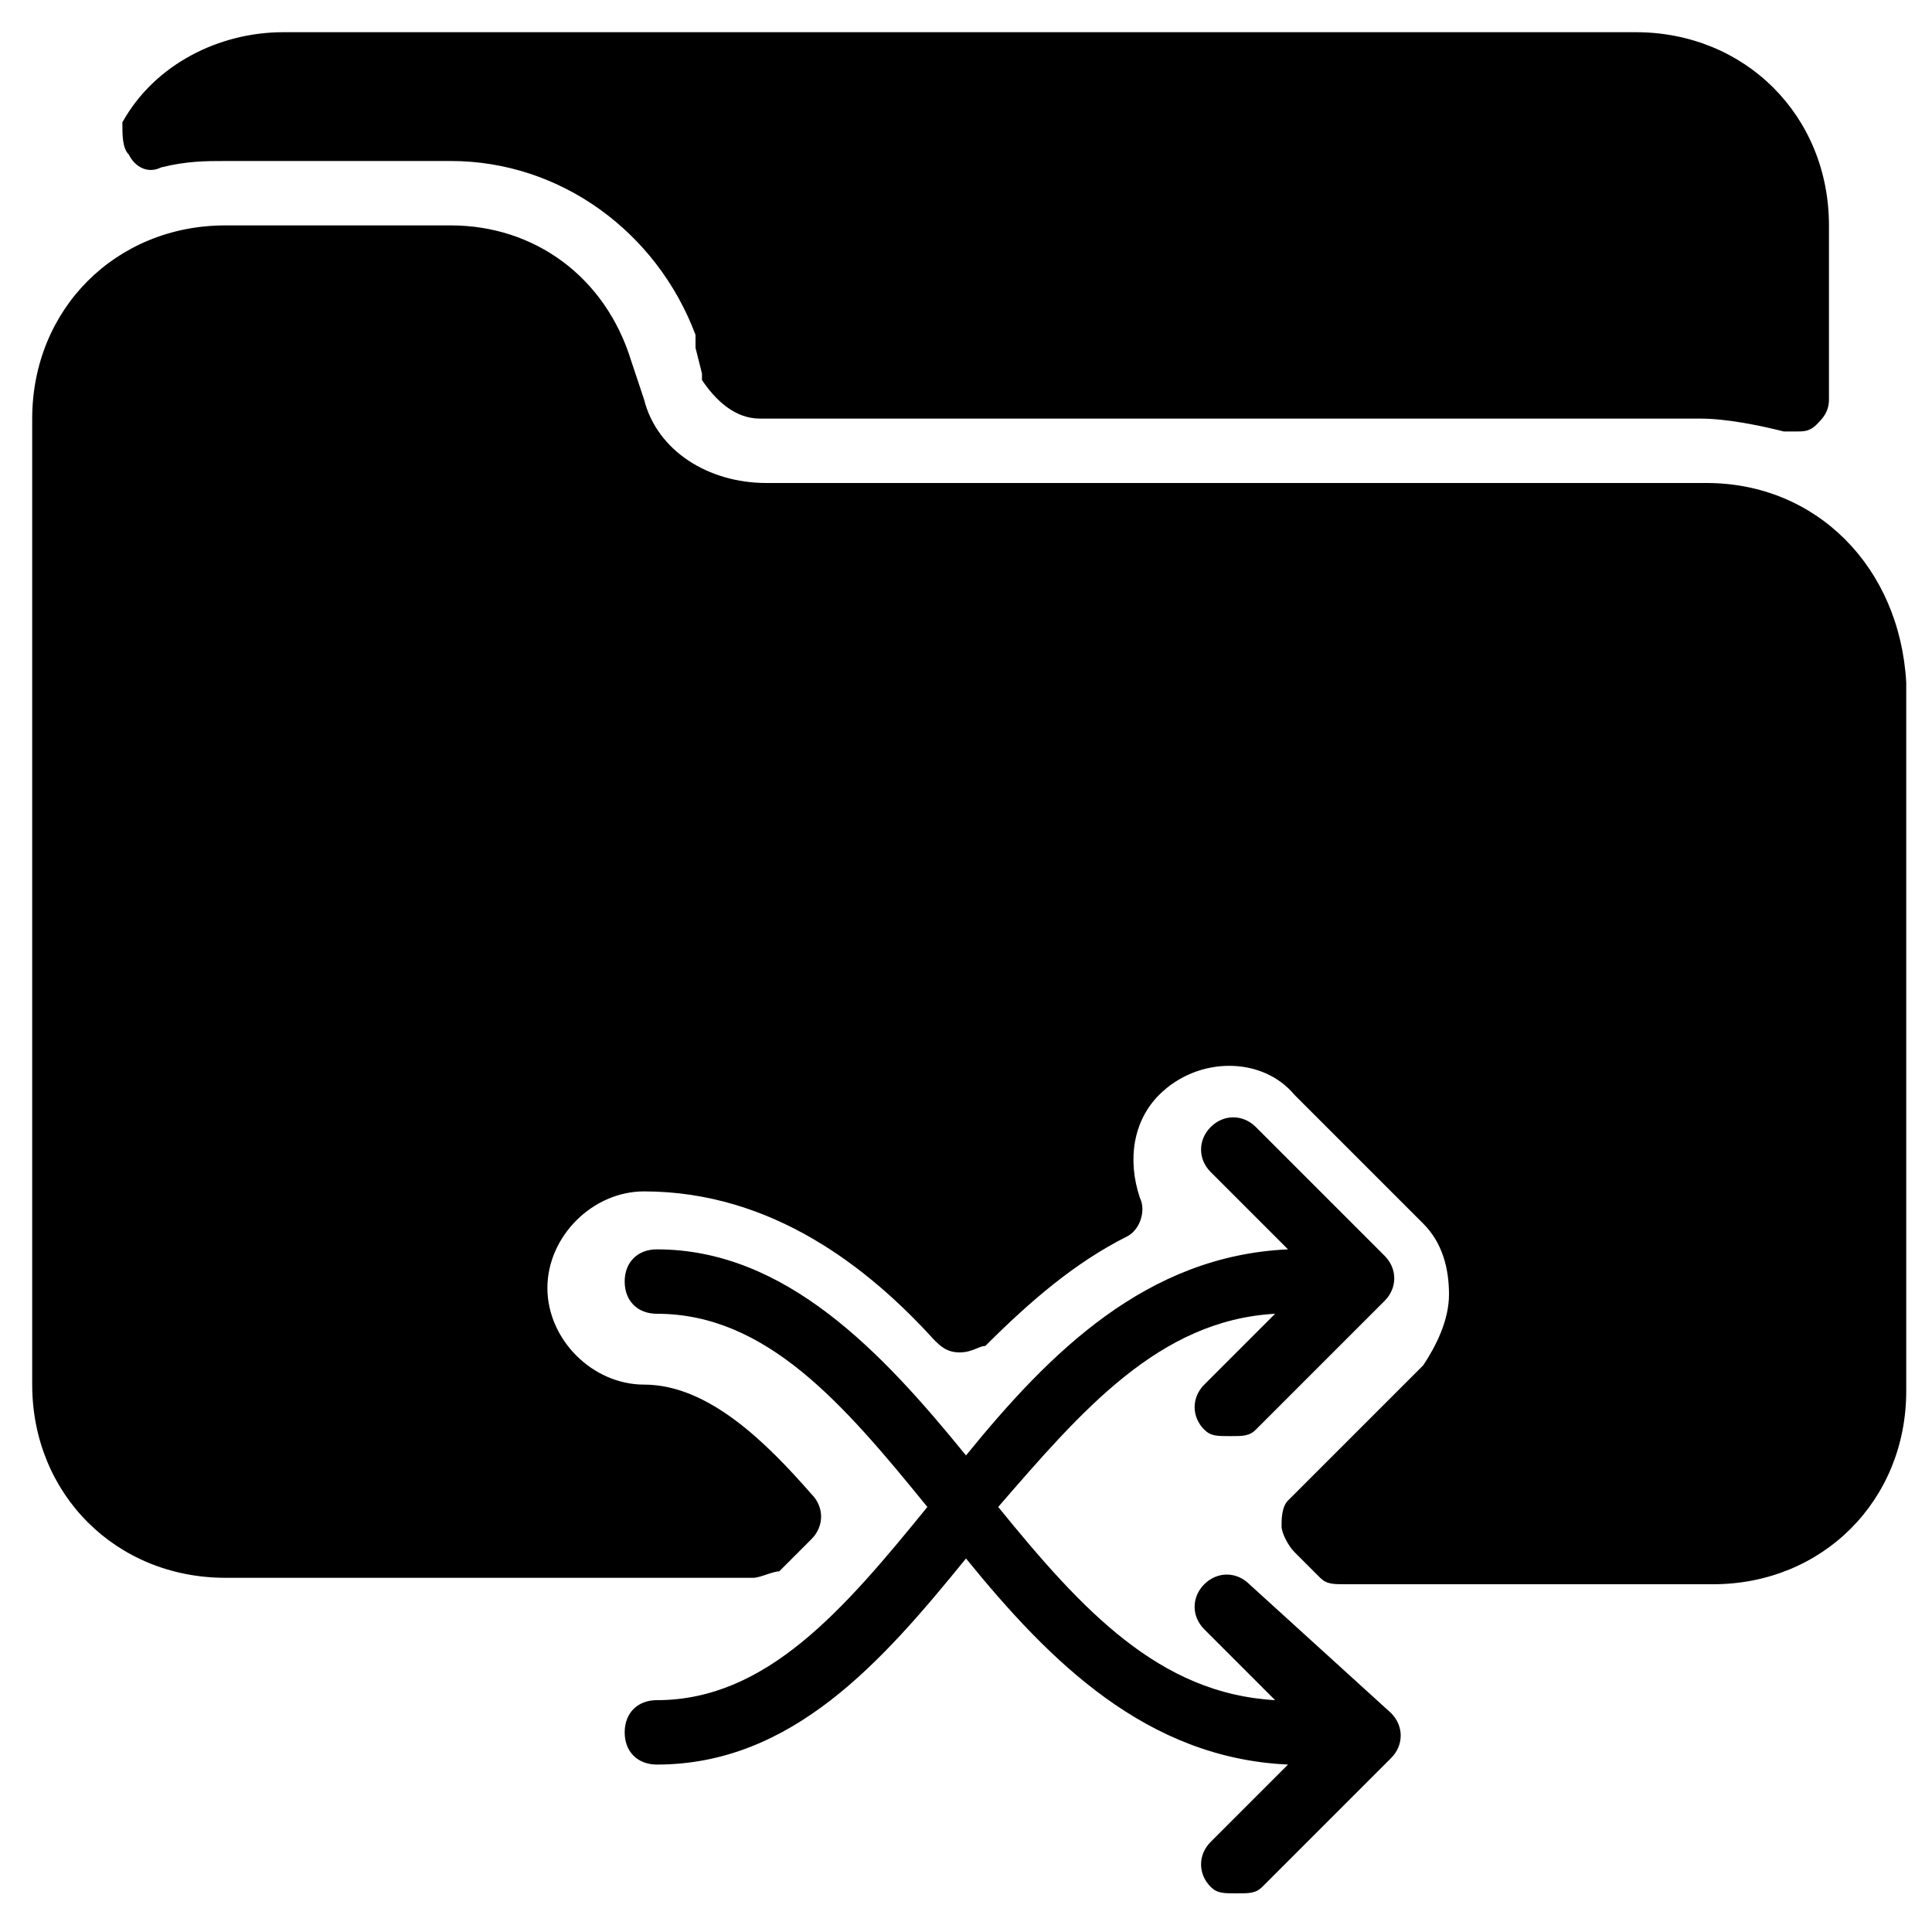 <?xml version="1.0" encoding="utf-8"?>
<!-- Generator: Adobe Illustrator 19.0.0, SVG Export Plug-In . SVG Version: 6.00 Build 0)  -->
<svg version="1.1" id="Layer_1" xmlns="http://www.w3.org/2000/svg" xmlns:xlink="http://www.w3.org/1999/xlink" x="0px" y="0px"
	 viewBox="0 0 30 30" style="enable-background:new 0 0 30 30;" xml:space="preserve">
<g>
	<path d="M2.5,2.6c0.4-0.1,0.7-0.1,1-0.1H7c1.7,0,3.2,1.1,3.8,2.7c0,0,0,0.1,0,0.2l0.1,0.4c0,0,0,0.1,0,0.1c0.2,0.3,0.5,0.6,0.9,0.6
		h14.6c0.4,0,0.9,0.1,1.3,0.2c0.1,0,0.1,0,0.2,0c0.1,0,0.2,0,0.3-0.1c0.1-0.1,0.2-0.2,0.2-0.4V3.5c0-1.7-1.3-3-3-3h-21
		c-1,0-2,0.5-2.5,1.4C1.9,2.1,1.9,2.3,2,2.4C2.1,2.6,2.3,2.7,2.5,2.6z"/>
	<path d="M26.5,7.5H11.9C11,7.5,10.2,7,10,6.2L9.8,5.6C9.4,4.3,8.3,3.5,7,3.5H3.5c-1.7,0-3,1.3-3,3v15c0,1.7,1.3,3,3,3h8.2
		c0.1,0,0.3-0.1,0.4-0.1c0.2-0.2,0.3-0.3,0.5-0.5c0.2-0.2,0.2-0.5,0-0.7c-0.7-0.8-1.6-1.7-2.6-1.7c-0.8,0-1.5-0.7-1.5-1.5
		s0.7-1.5,1.5-1.5c2,0,3.5,1.2,4.5,2.3c0.1,0.1,0.2,0.2,0.4,0.2c0.2,0,0.3-0.1,0.4-0.1c0.7-0.7,1.4-1.3,2.2-1.7
		c0.2-0.1,0.3-0.4,0.2-0.6c-0.2-0.6-0.1-1.2,0.3-1.6c0.6-0.6,1.6-0.6,2.1,0l2,2c0.3,0.3,0.4,0.7,0.4,1.1s-0.2,0.8-0.4,1.1l-2,2
		c0,0-0.1,0.1-0.1,0.1c-0.1,0.1-0.1,0.3-0.1,0.4c0,0.1,0.1,0.3,0.2,0.4l0.4,0.4c0.1,0.1,0.2,0.1,0.4,0.1h5.7c1.7,0,3-1.3,3-3v-11
		C29.5,8.8,28.2,7.5,26.5,7.5z"/>
	<path d="M19.4,24.6c-0.2-0.2-0.5-0.2-0.7,0s-0.2,0.5,0,0.7l1.1,1.1c-1.8-0.1-3-1.4-4.3-3c1.3-1.5,2.5-2.9,4.3-3l-1.1,1.1
		c-0.2,0.2-0.2,0.5,0,0.7c0.1,0.1,0.2,0.1,0.4,0.1s0.3,0,0.4-0.1l2-2c0.2-0.2,0.2-0.5,0-0.7l-2-2c-0.2-0.2-0.5-0.2-0.7,0
		s-0.2,0.5,0,0.7l1.2,1.2c-2.2,0.1-3.7,1.6-5,3.2c-1.3-1.6-2.8-3.2-4.8-3.2c-0.3,0-0.5,0.2-0.5,0.5s0.2,0.5,0.5,0.5
		c1.7,0,2.9,1.4,4.2,3c-1.3,1.6-2.5,3-4.2,3c-0.3,0-0.5,0.2-0.5,0.5s0.2,0.5,0.5,0.5c2.1,0,3.5-1.6,4.8-3.2c1.3,1.6,2.8,3.1,5,3.2
		l-1.2,1.2c-0.2,0.2-0.2,0.5,0,0.7c0.1,0.1,0.2,0.1,0.4,0.1s0.3,0,0.4-0.1l2-2c0.2-0.2,0.2-0.5,0-0.7L19.4,24.6z"/>
</g>
</svg>
